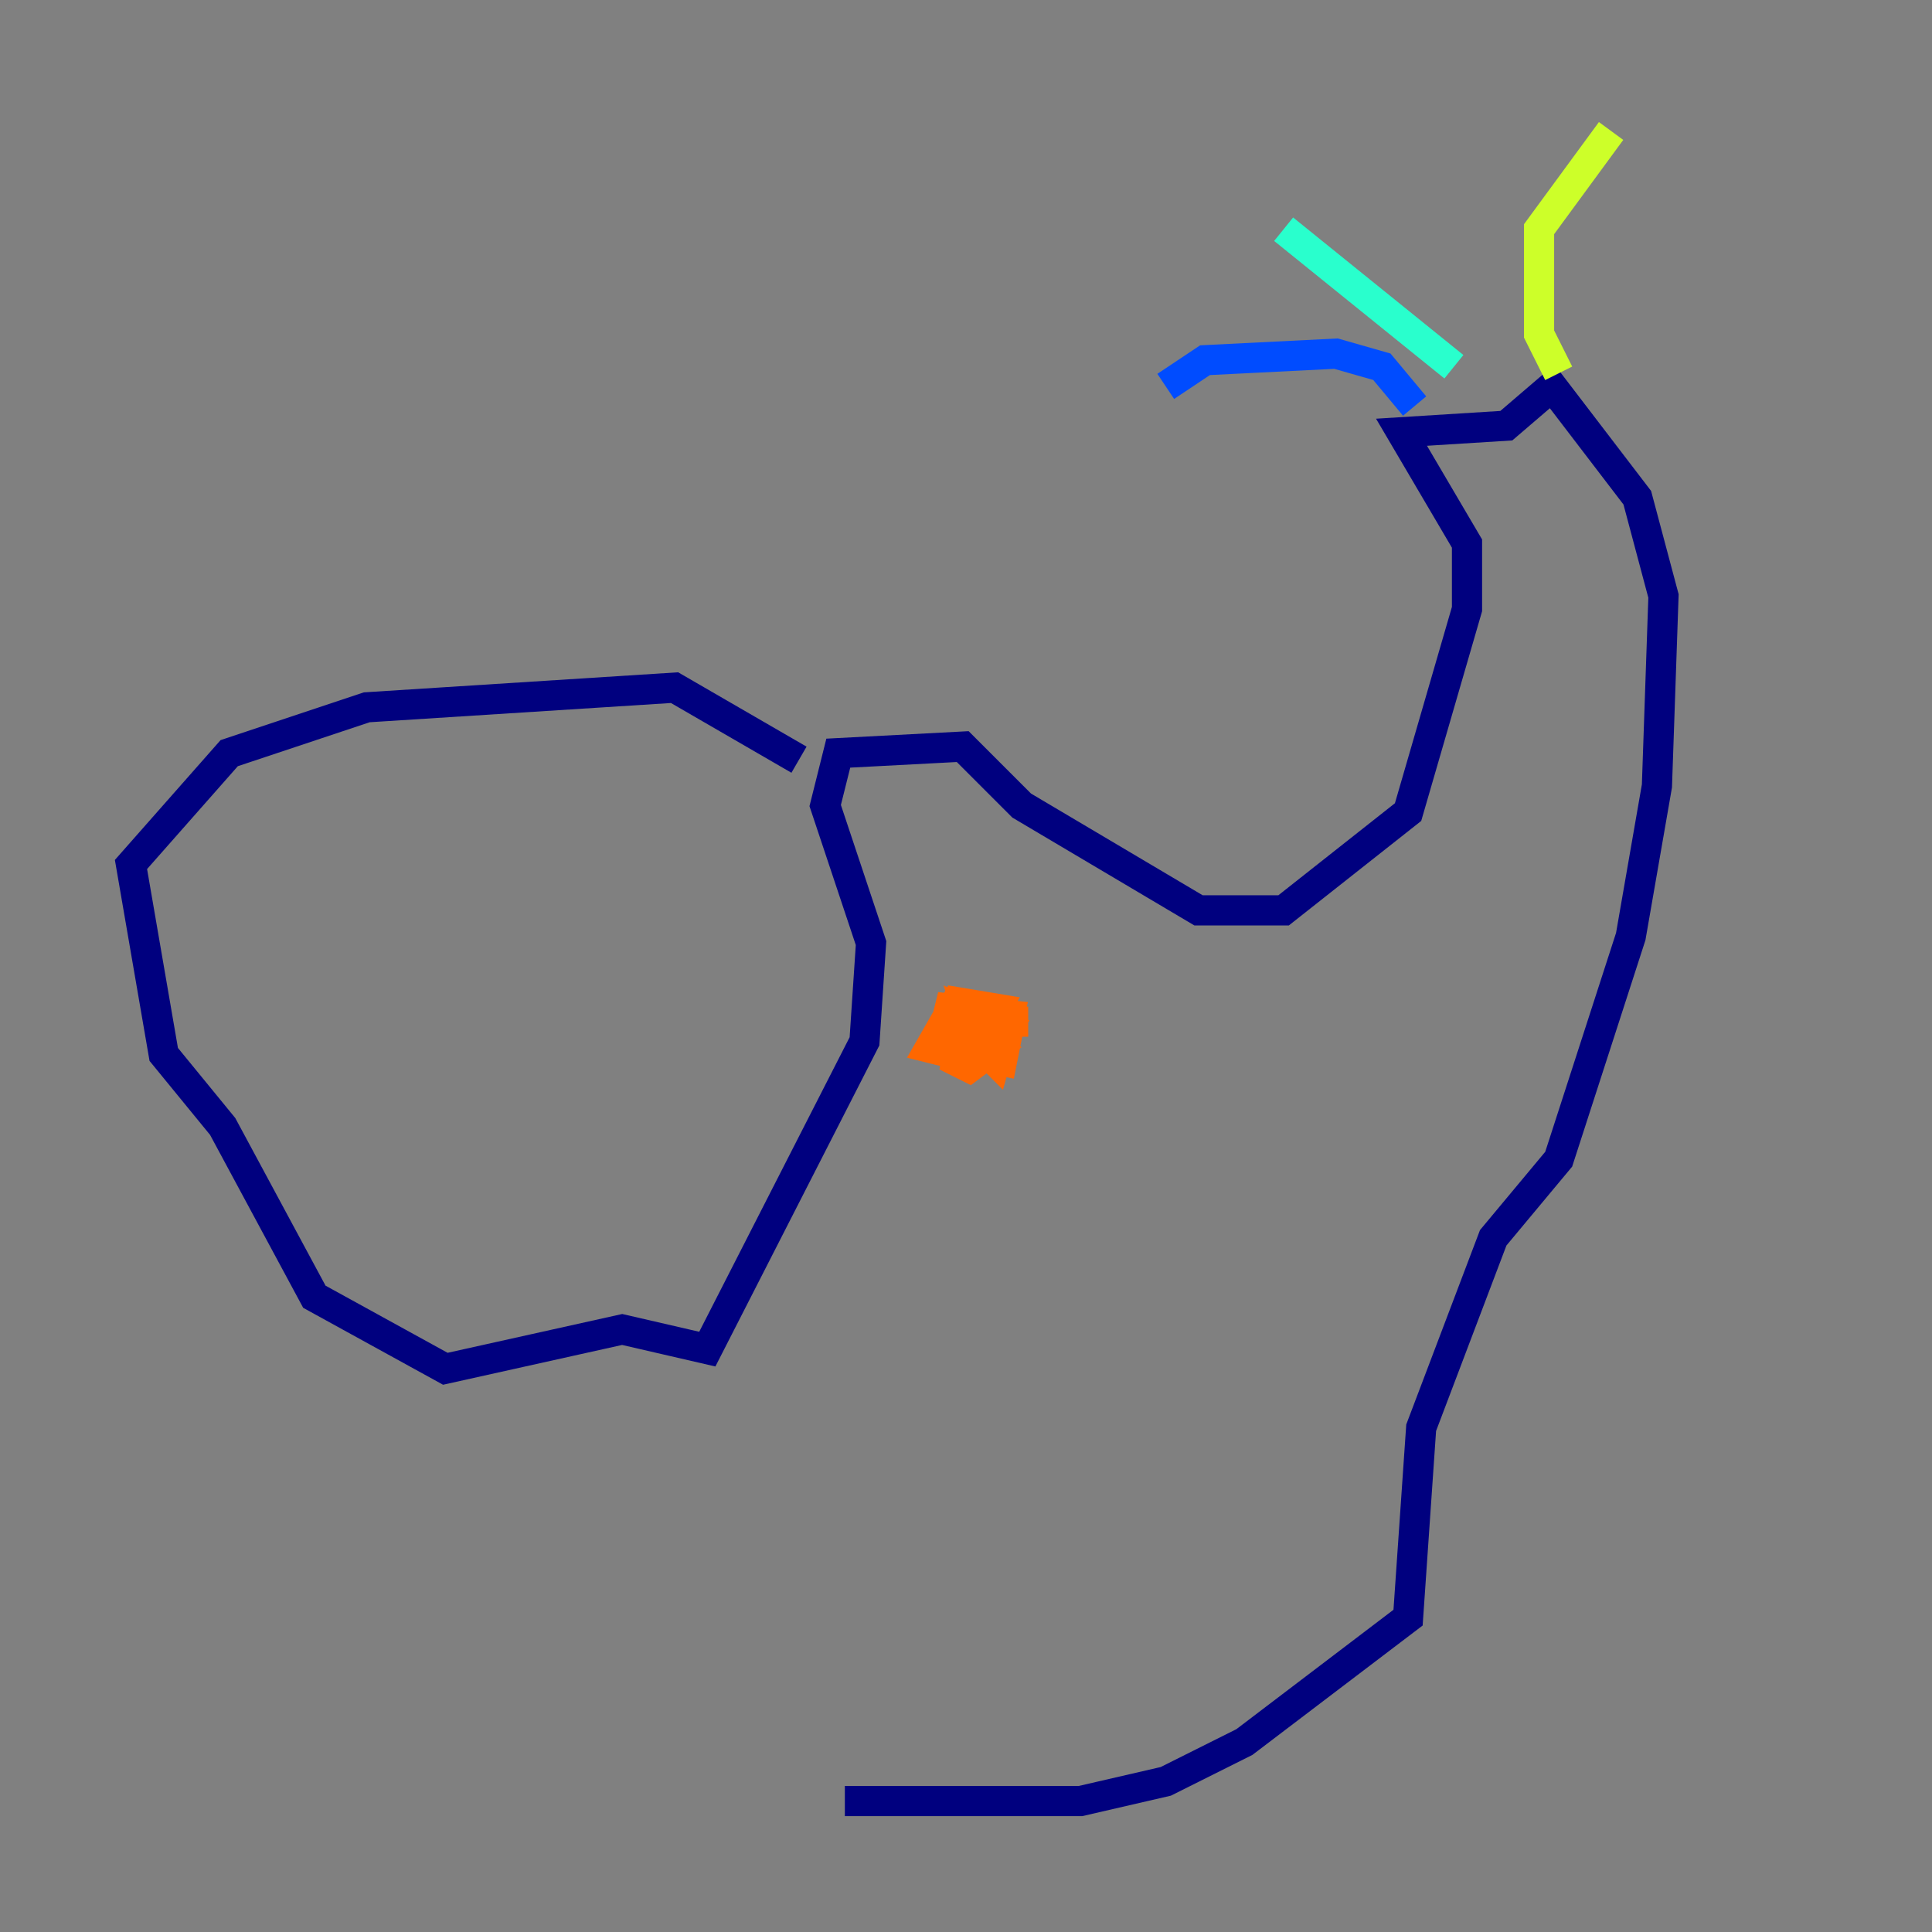 <?xml version="1.0" encoding="utf-8" ?>
<svg baseProfile="tiny" height="128" version="1.2" viewBox="0,0,128,128" width="128" xmlns="http://www.w3.org/2000/svg" xmlns:ev="http://www.w3.org/2001/xml-events" xmlns:xlink="http://www.w3.org/1999/xlink"><rect x="0" y="0" width="128" height="128" fill="#808080" stroke="none"/><defs /><polyline fill="none" points="52.936,50.332 44.691,45.559 24.298,46.861 15.186,49.898 8.678,57.275 10.848,69.858 14.752,74.63 20.827,85.912 29.505,90.685 41.22,88.081 46.861,89.383 57.275,68.99 57.709,62.481 54.671,53.37 55.539,49.898 63.783,49.464 67.688,53.37 79.403,60.312 85.044,60.312 93.288,53.803 97.193,40.352 97.193,36.014 92.854,28.637 99.797,28.203 102.834,25.6 108.475,32.976 110.21,39.485 109.776,52.068 108.041,62.047 103.268,76.8 98.929,82.007 94.156,94.59 93.288,107.173 82.441,115.417 77.234,118.02 71.593,119.322 55.973,119.322" stroke="#00007f" stroke-width="2" /><polyline fill="none" points="93.722,26.902 91.552,24.298 88.515,23.43 79.837,23.864 77.234,25.6" stroke="#004cff" stroke-width="2" /><polyline fill="none" points="96.325,24.298 85.044,15.186" stroke="#29ffcd" stroke-width="2" /><polyline fill="none" points="103.268,24.732 101.966,22.129 101.966,15.186 106.739,8.678" stroke="#cdff29" stroke-width="2" /><polyline fill="none" points="68.122,67.688 63.783,67.688 63.349,70.291 64.217,70.725 65.953,69.424 64.651,68.556 64.217,69.858 66.386,70.291 66.82,68.122 65.519,68.122 65.085,69.424 65.953,70.291 66.82,67.254 62.915,66.82 62.481,68.556 63.783,68.99 66.386,68.99 66.82,68.122 64.651,67.254 63.783,68.556 64.651,68.99 65.953,66.82 63.349,66.386 61.614,69.424 63.349,69.858 65.085,67.688 64.217,67.254 64.651,68.556" stroke="#ff6700" stroke-width="2" /><polyline fill="none" points="93.288,95.891 93.288,95.891" stroke="#7f0000" stroke-width="2" /></svg>